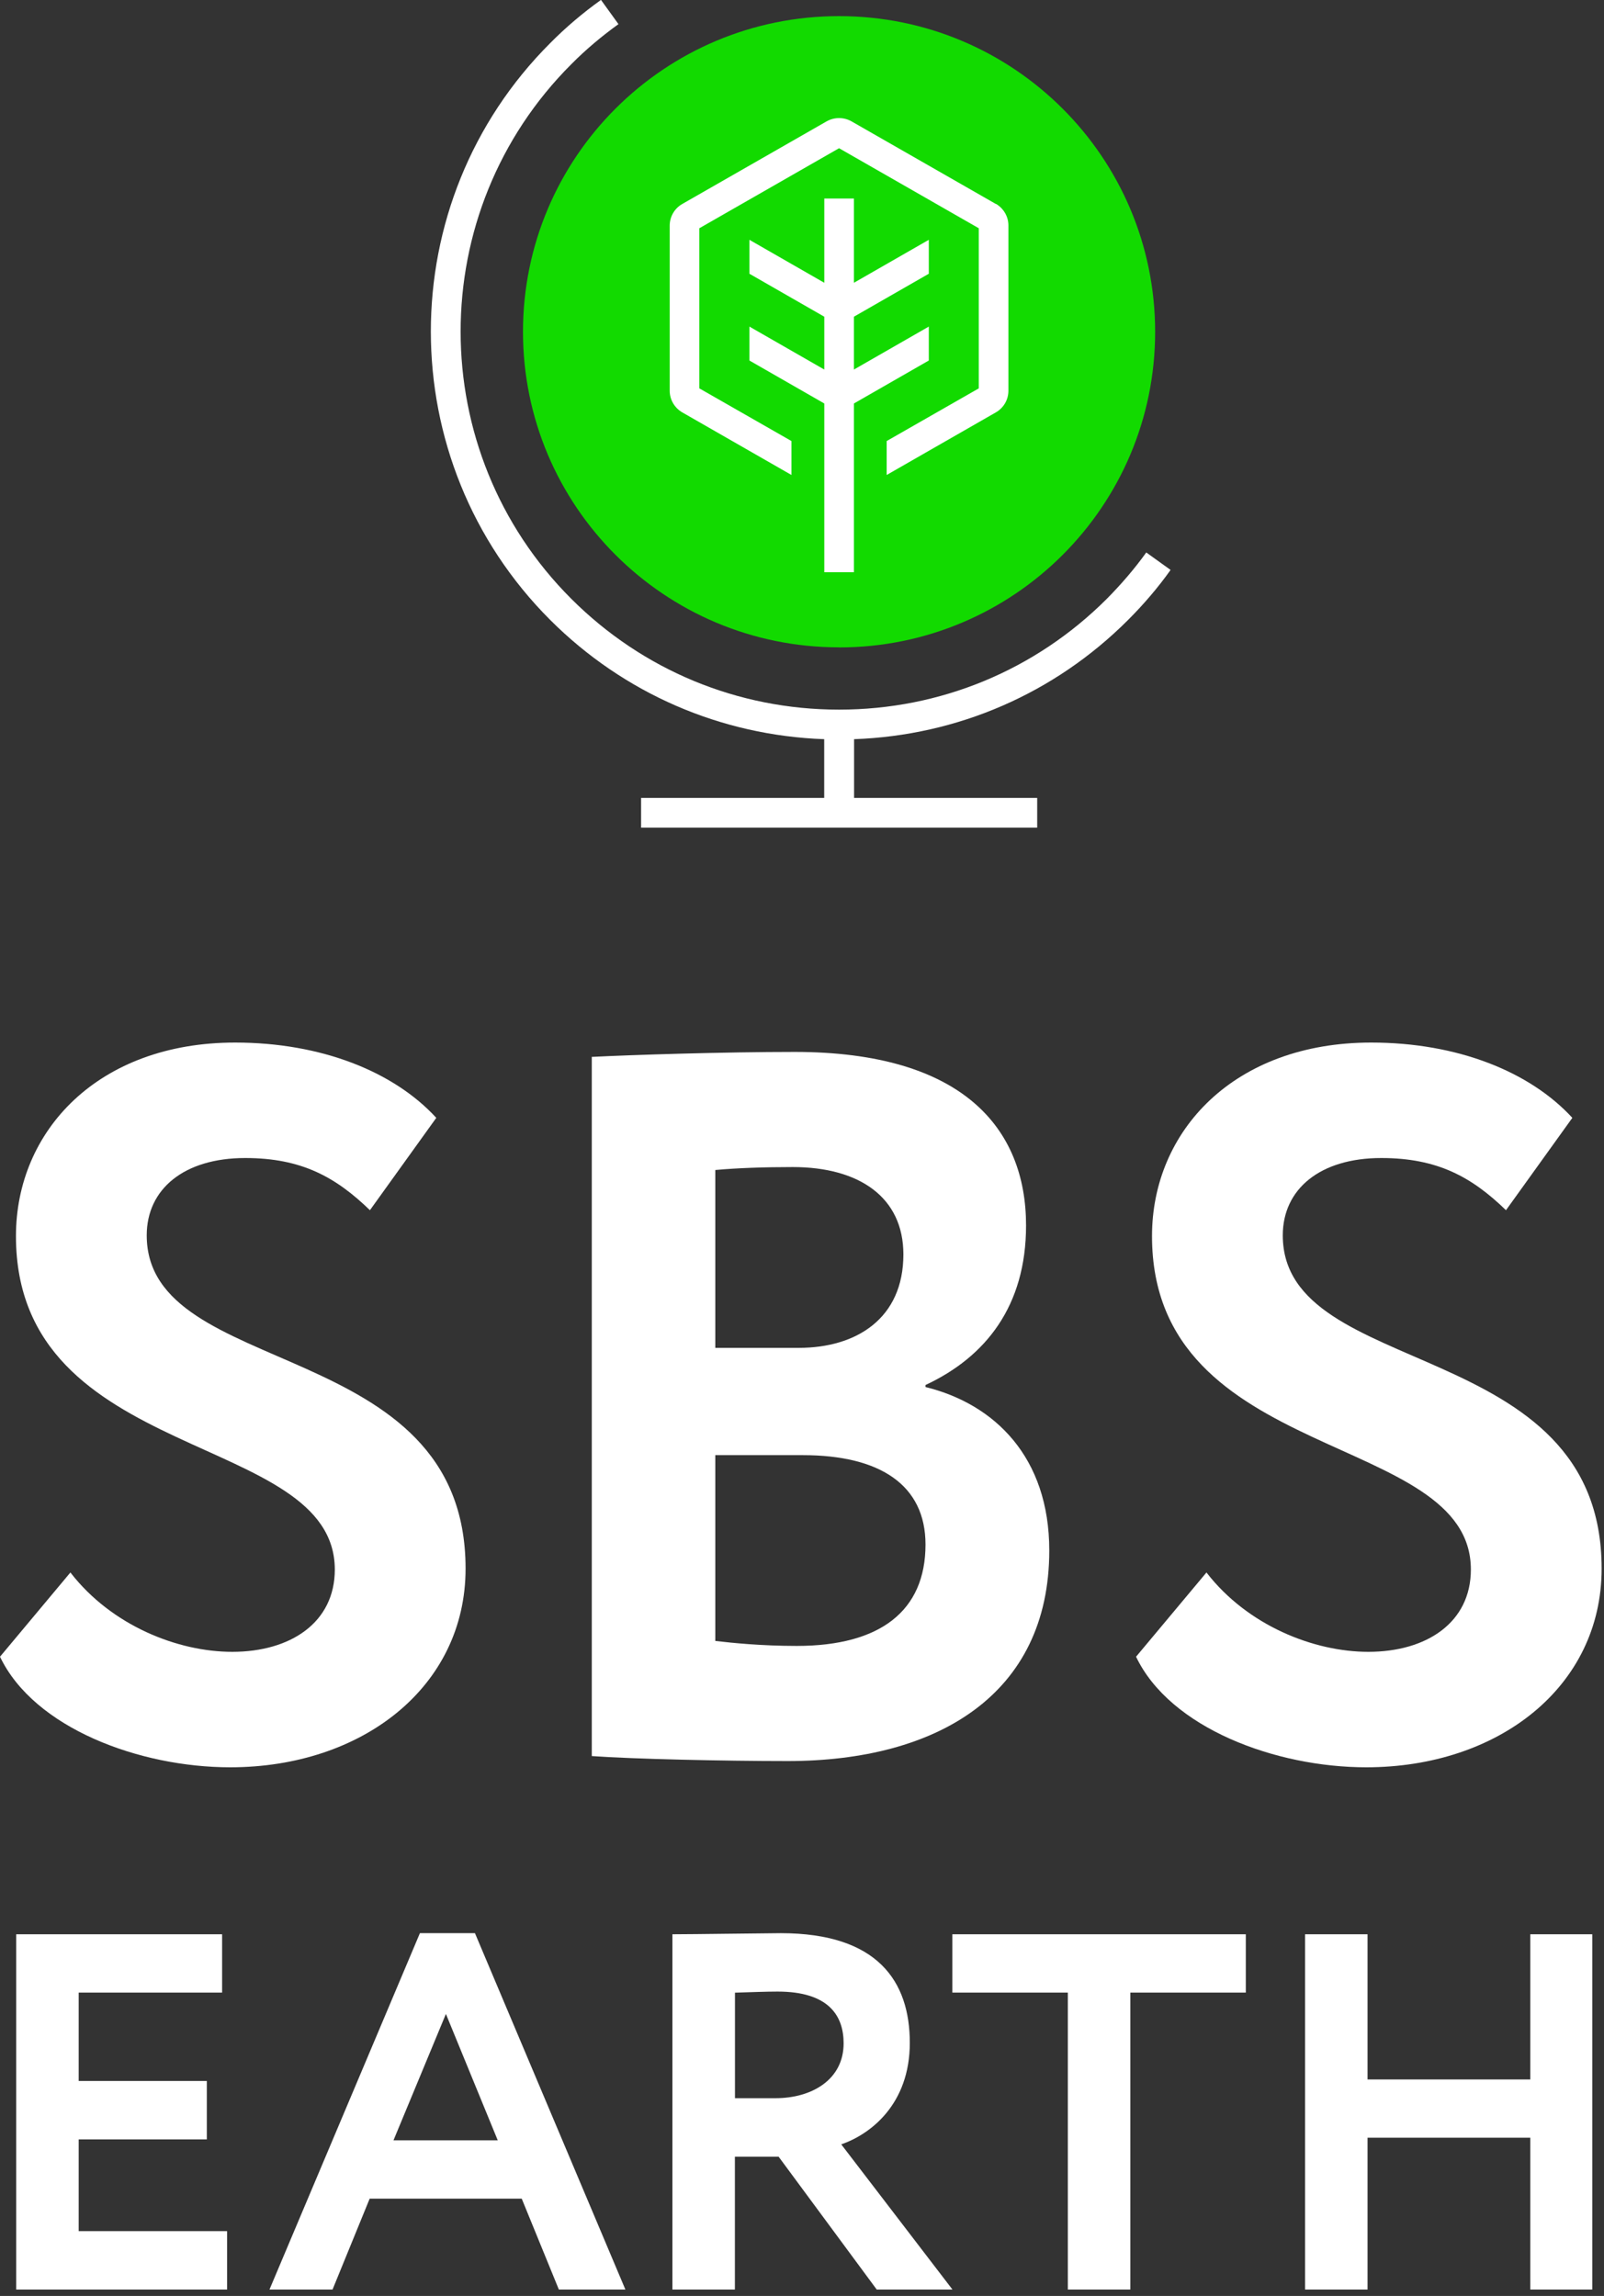 <svg width="190" height="272" viewBox="0 0 190 272" fill="none" xmlns="http://www.w3.org/2000/svg">
<rect x="0" y="0" width="190" height="272" fill="#333333" stroke="none"/>
<g clip-path="url(#clip0_127_16)">
<g clip-path="url(#clip1_127_16)">
<path d="M99.39 76.7C120.07 76.7 136.83 59.96 136.83 39.31C136.83 18.66 120.07 1.91 99.39 1.91C78.71 1.91 61.95 18.65 61.95 39.3C61.95 59.95 78.71 76.69 99.39 76.69V76.7Z" fill="#12DA00"/>
<path d="M117.97 24.17L100.87 14.38C99.96 13.86 98.82 13.86 97.91 14.38L80.81 24.17C79.9 24.69 79.33 25.67 79.33 26.72V46.3C79.33 47.34 79.9 48.32 80.81 48.85L93.75 56.27V52.25L82.84 46.01V27.04L99.39 17.56L115.94 27.04V46.01L105.03 52.25V56.27L117.97 48.85C118.88 48.33 119.45 47.35 119.45 46.3V26.7C119.45 25.66 118.88 24.68 117.97 24.15V24.17Z" fill="white"/>
<path d="M110.02 32.43V28.41L101.15 33.5V23.52H97.64V33.5L88.77 28.41V32.43L97.64 37.52V43.78L88.77 38.69V42.71L97.64 47.8V67.79H101.15V47.8L110.02 42.71V38.69L101.15 43.78V37.52L110.02 32.43Z" fill="white"/>
<path d="M133.61 73.46C135.46 71.61 137.16 69.63 138.66 67.52L135.78 65.45C134.39 67.39 132.8 69.23 131.1 70.95C122.63 79.41 111.37 84.07 99.39 84.07C87.41 84.07 76.15 79.41 67.68 70.95C50.19 53.48 50.19 25.07 67.68 7.6C69.4 5.86 71.3 4.27 73.26 2.86L71.19 -0.01C69.06 1.51 67.03 3.23 65.18 5.1C46.32 23.94 46.32 54.59 65.18 73.45C73.89 82.15 85.37 87.13 97.63 87.57V94.53H75.94V98.05H122.86V94.53H101.17V87.57C113.43 87.13 124.89 82.18 133.62 73.45L133.61 73.46Z" fill="white"/>
<path d="M1.89 146.44C1.89 133.95 11.65 123.51 27.85 123.51C38.09 123.51 46.67 126.97 51.68 132.43L43.82 143.37C39.77 139.45 35.72 137.19 29.05 137.19C21.77 137.19 17.38 140.89 17.38 146.35C17.38 163.58 55.15 158.12 55.15 185.83C55.15 199.86 42.89 209.37 27.27 209.37C16.55 209.37 4.05 204.74 0 196.27L8.34 186.29C13.22 192.6 21.08 195.69 27.51 195.69C34.41 195.69 39.66 192.23 39.66 185.94C39.64 169.49 1.89 173.54 1.89 146.44Z" fill="white"/>
<path d="M136.46 146.44C136.46 133.95 146.22 123.51 162.42 123.51C172.66 123.51 181.24 126.97 186.25 132.43L178.39 143.37C174.34 139.45 170.29 137.19 163.62 137.19C156.34 137.19 151.95 140.89 151.95 146.35C151.95 163.58 189.72 158.12 189.72 185.83C189.72 199.86 177.46 209.37 161.84 209.37C151.12 209.37 138.62 204.74 134.57 196.27L142.91 186.29C147.79 192.6 155.65 195.69 162.08 195.69C168.98 195.69 174.23 192.23 174.23 185.94C174.23 169.49 136.46 173.54 136.46 146.44Z" fill="white"/>
<path d="M70.07 125.21C74.71 124.97 85.8 124.62 94.14 124.62C114.03 124.62 121.54 133.67 121.54 145.18C121.54 154.71 116.77 160.75 109.63 164.08V164.32C117.84 166.34 124.29 172.65 124.29 183.68C124.29 200.8 110.96 208.63 93.32 208.63C85.7 208.63 74.98 208.39 70.1 208.04V125.18H70.08V125.2L70.07 125.21ZM84.73 138.65V159.68H94.62C101.42 159.68 107.01 156.22 107.01 148.61C107.01 141.82 101.76 138.26 93.9 138.26C90.57 138.26 87.34 138.37 84.73 138.61V138.65ZM84.73 172.41V194.4C86.76 194.64 90.22 194.99 94.38 194.99C104.27 194.99 109.63 190.84 109.63 182.98C109.63 175.95 104.27 172.39 95.1 172.39H84.73V172.41Z" fill="white"/>
<path d="M1.92 229.15H26.31V236.06H9.32V246.53H24.5V253.45H9.32V264.32H26.9V271.24H1.92V229.15Z" fill="white"/>
<path d="M49.75 229.02H56.26L74.08 271.24H66.2L61.8 260.47H43.79L39.39 271.24H31.92L49.74 229.02H49.76H49.75ZM46.61 253.56H58.96L52.82 238.59L46.61 253.56Z" fill="white"/>
<path d="M79.65 271.24V229.15C82 229.15 91.28 229.02 92.48 229.02C103.98 229.02 107.77 234.74 107.77 242.01C107.77 249.28 103.13 252.84 99.65 254.04L112.83 271.25H103.86L92.23 255.5H87.05V271.25H79.64H79.66L79.65 271.24ZM87.06 236.06V248.57H91.87C96.14 248.57 99.93 246.39 99.93 242.07C99.93 238.76 98.12 235.94 92.11 235.94C90.72 235.94 89.04 236.01 87.06 236.07V236.06Z" fill="white"/>
<path d="M112.83 229.15H147.57V236.06H133.89V271.24H126.49V236.06H112.81V229.15H112.83Z" fill="white"/>
<path d="M181.27 253.25H161.99V271.24H154.59V229.15H161.99V246.35H181.27V229.15H188.61V271.24H181.27V253.25Z" fill="white"/>
</g>
</g>
<defs>
<clipPath id="clip0_127_16">
<rect width="190" height="272" fill="white"/>
</clipPath>
<clipPath id="clip1_127_16">
<rect width="189.72" height="271.24" fill="white"/>
</clipPath>
</defs>
</svg>
